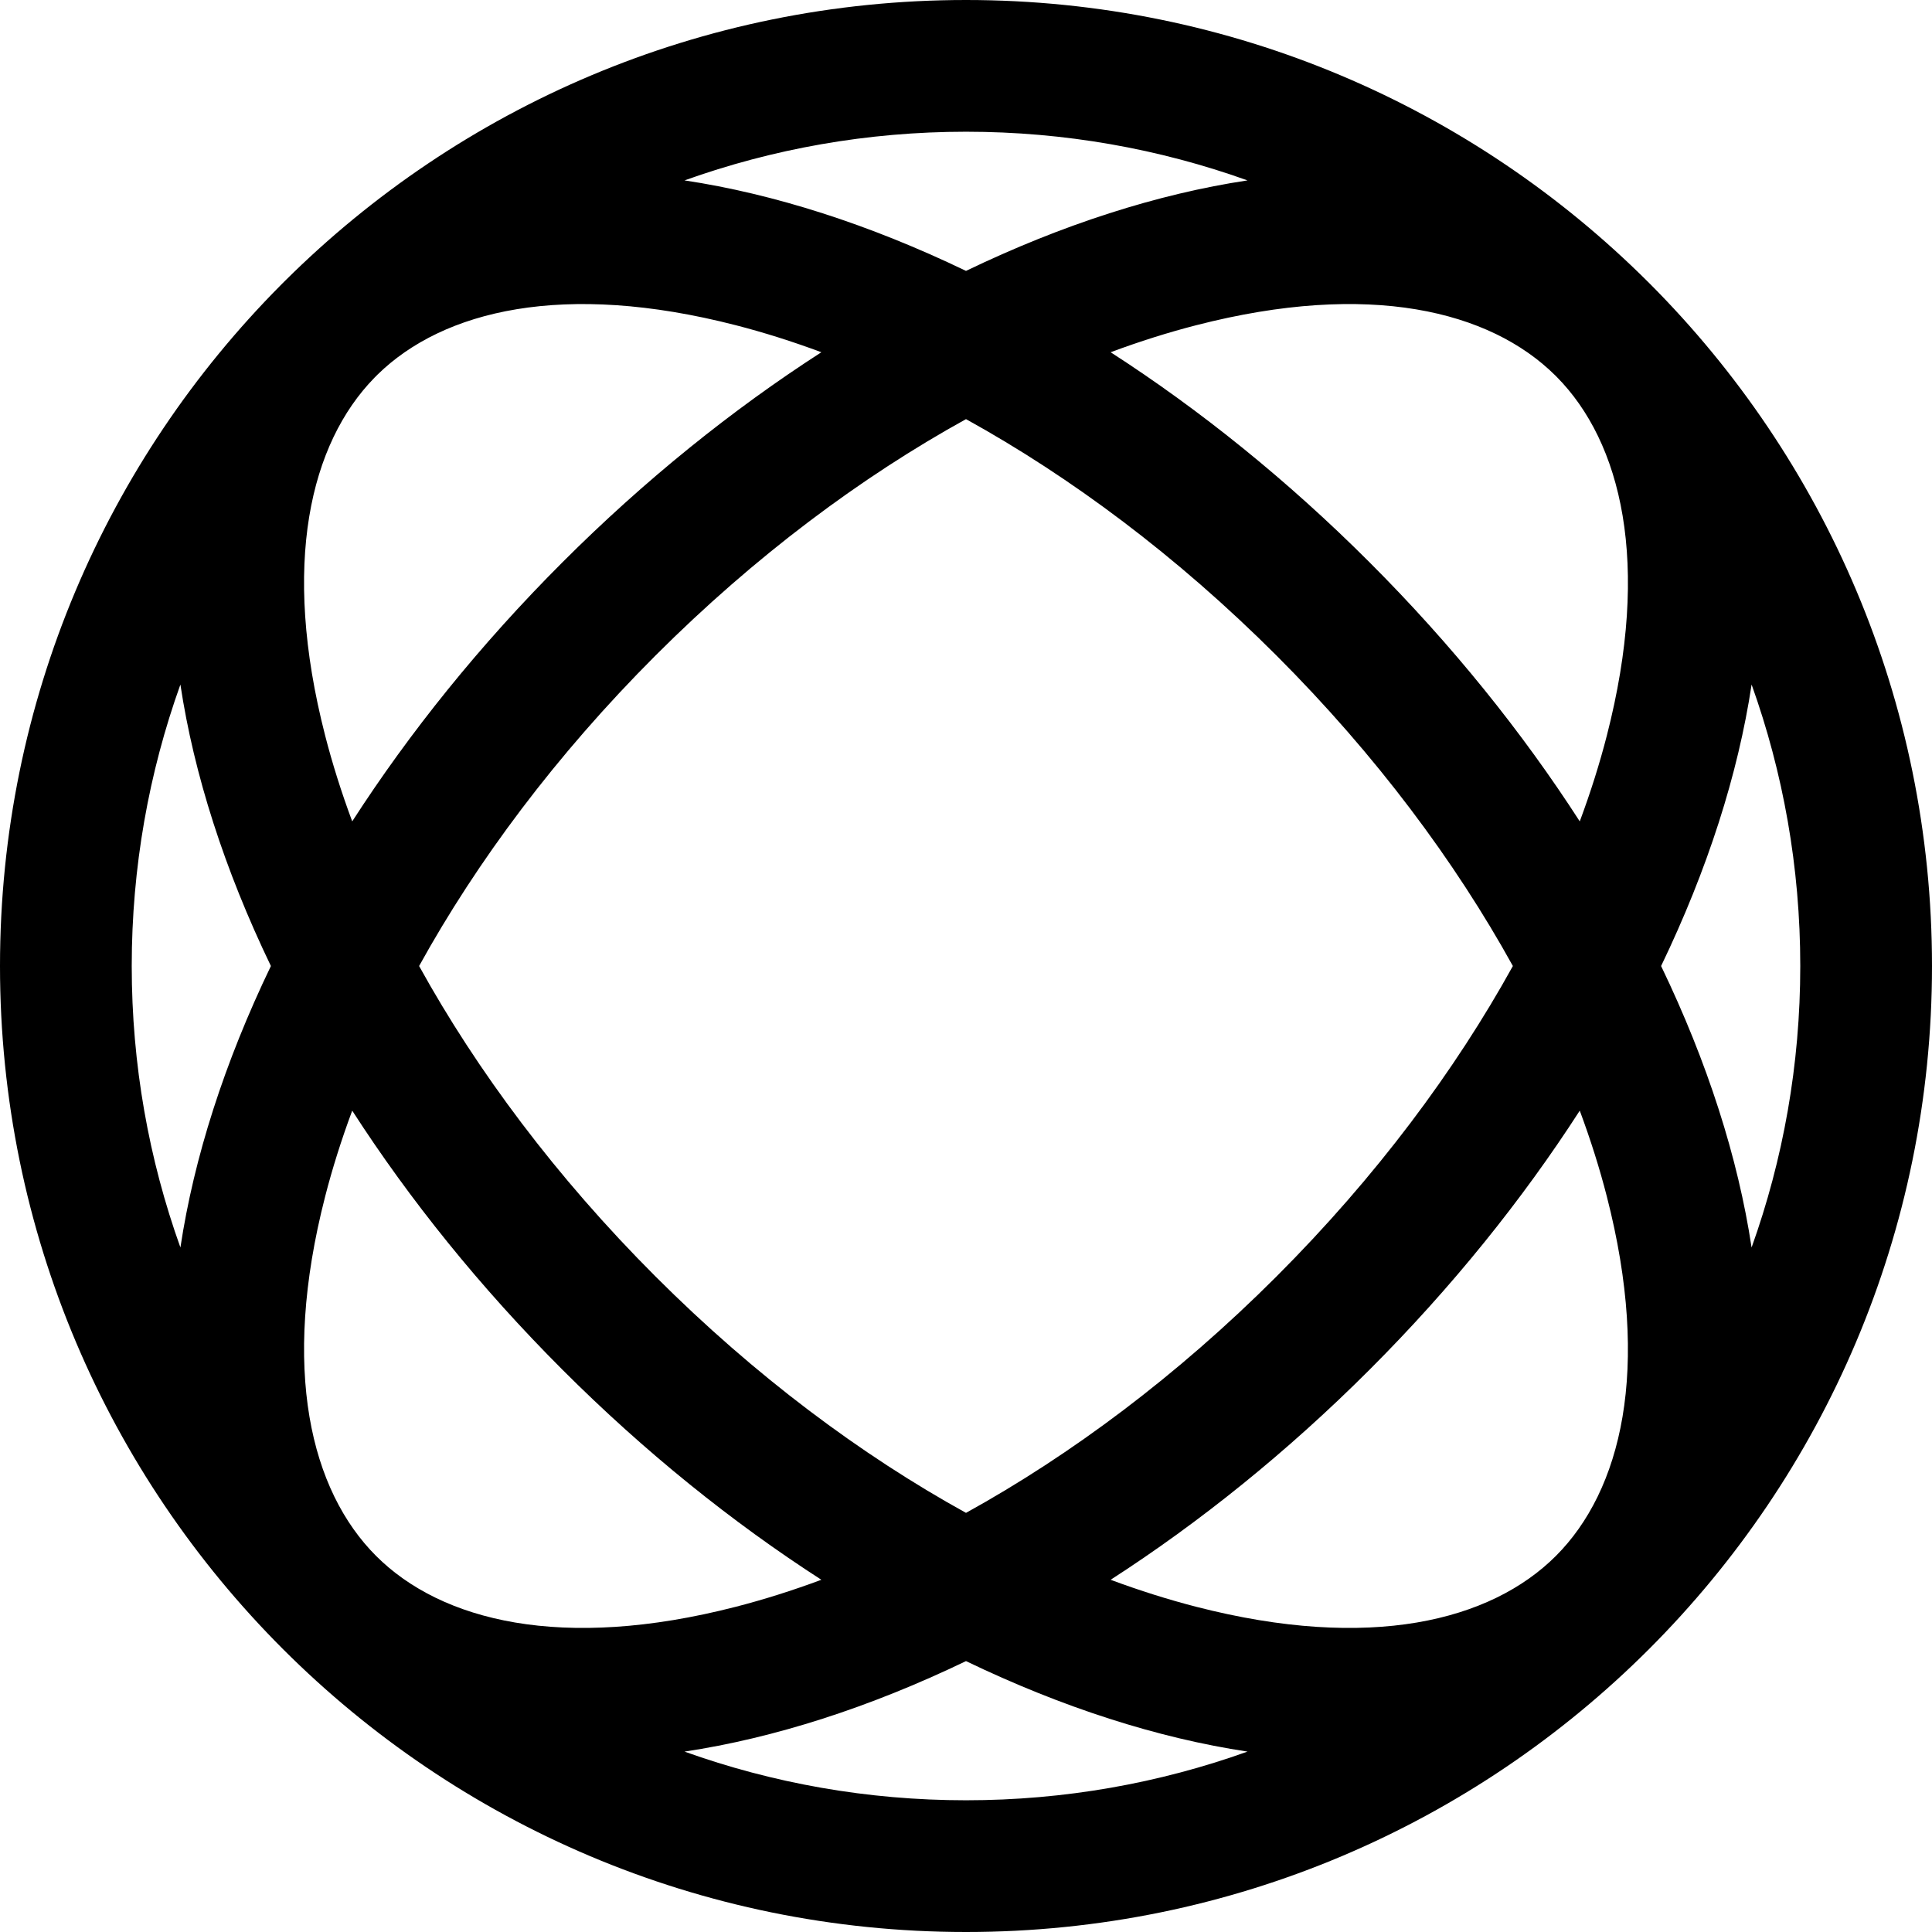 <svg width="120" height="120" viewBox="0 0 120 120" fill="none" xmlns="http://www.w3.org/2000/svg">
    <path id="logo-path" fill-rule="evenodd" clip-rule="evenodd"
        d="M108.794 77.485C110.752 72.022 111.818 66.136 111.818 60C111.818 53.865 110.752 47.979 108.795 42.517C107.956 48.086 106.056 54.016 103.174 60.001C106.056 65.986 107.955 71.915 108.794 77.485ZM77.484 108.795C71.914 107.956 65.985 106.056 60 103.174C54.015 106.056 48.086 107.956 42.517 108.795C47.978 110.752 53.865 111.818 60 111.818C66.135 111.818 72.022 110.752 77.484 108.795ZM51.017 98.123C49.206 98.796 47.426 99.357 45.69 99.803C34.918 102.573 27.407 100.689 23.359 96.641C19.311 92.593 17.427 85.082 20.197 74.31C20.643 72.574 21.204 70.794 21.877 68.984C25.439 74.509 29.811 79.951 34.929 85.07C40.048 90.189 45.491 94.561 51.017 98.123ZM60 93.967C53.506 90.382 46.899 85.469 40.715 79.284C34.531 73.1 29.618 66.494 26.032 60.001C29.618 53.507 34.531 46.9 40.715 40.715C46.9 34.531 53.506 29.619 60 26.033C66.493 29.619 73.1 34.531 79.284 40.715C85.469 46.9 90.381 53.507 93.967 60.001C90.381 66.494 85.469 73.101 79.285 79.285C73.1 85.469 66.493 90.382 60 93.967ZM68.983 98.123C74.508 94.561 79.951 90.189 85.07 85.07C90.189 79.951 94.56 74.509 98.122 68.984C98.795 70.794 99.356 72.574 99.802 74.31C102.572 85.082 100.689 92.592 96.64 96.641C92.592 100.689 85.081 102.573 74.31 99.803C72.573 99.356 70.793 98.796 68.983 98.123ZM98.122 51.018C98.796 49.207 99.357 47.427 99.803 45.69C102.564 34.955 100.702 27.459 96.683 23.401L96.6 23.318C92.541 19.298 85.045 17.436 74.311 20.197C72.573 20.643 70.793 21.204 68.983 21.878C74.508 25.439 79.951 29.811 85.069 34.93C90.189 40.049 94.56 45.492 98.122 51.018ZM60 16.826C65.985 13.944 71.914 12.044 77.483 11.205C72.022 9.248 66.135 8.182 60 8.182C53.865 8.182 47.979 9.248 42.517 11.205C48.086 12.044 54.015 13.944 60 16.826ZM23.255 23.464C23.324 23.394 23.393 23.325 23.463 23.255C27.535 19.279 35.01 17.451 45.689 20.197C47.426 20.643 49.206 21.204 51.017 21.878C45.492 25.439 40.049 29.811 34.93 34.93C29.811 40.049 25.439 45.492 21.877 51.018C21.203 49.207 20.643 47.427 20.196 45.69C17.45 35.01 19.278 27.536 23.255 23.464ZM11.205 42.518C9.248 47.98 8.182 53.865 8.182 60C8.182 66.135 9.248 72.022 11.206 77.484C12.044 71.914 13.944 65.986 16.826 60.001C13.944 54.016 12.044 48.087 11.205 42.518ZM17.424 17.723C6.654 28.569 0 43.507 0 60C0 93.137 26.863 120 60 120C93.137 120 120 93.137 120 60C120 43.462 113.309 28.486 102.486 17.633L102.427 17.574L102.367 17.515C91.514 6.691 76.538 0 60 0C43.507 0 28.568 6.655 17.722 17.425C17.672 17.474 17.622 17.524 17.573 17.573C17.523 17.623 17.474 17.673 17.424 17.723Z"
        fill="currentColor" />
</svg>